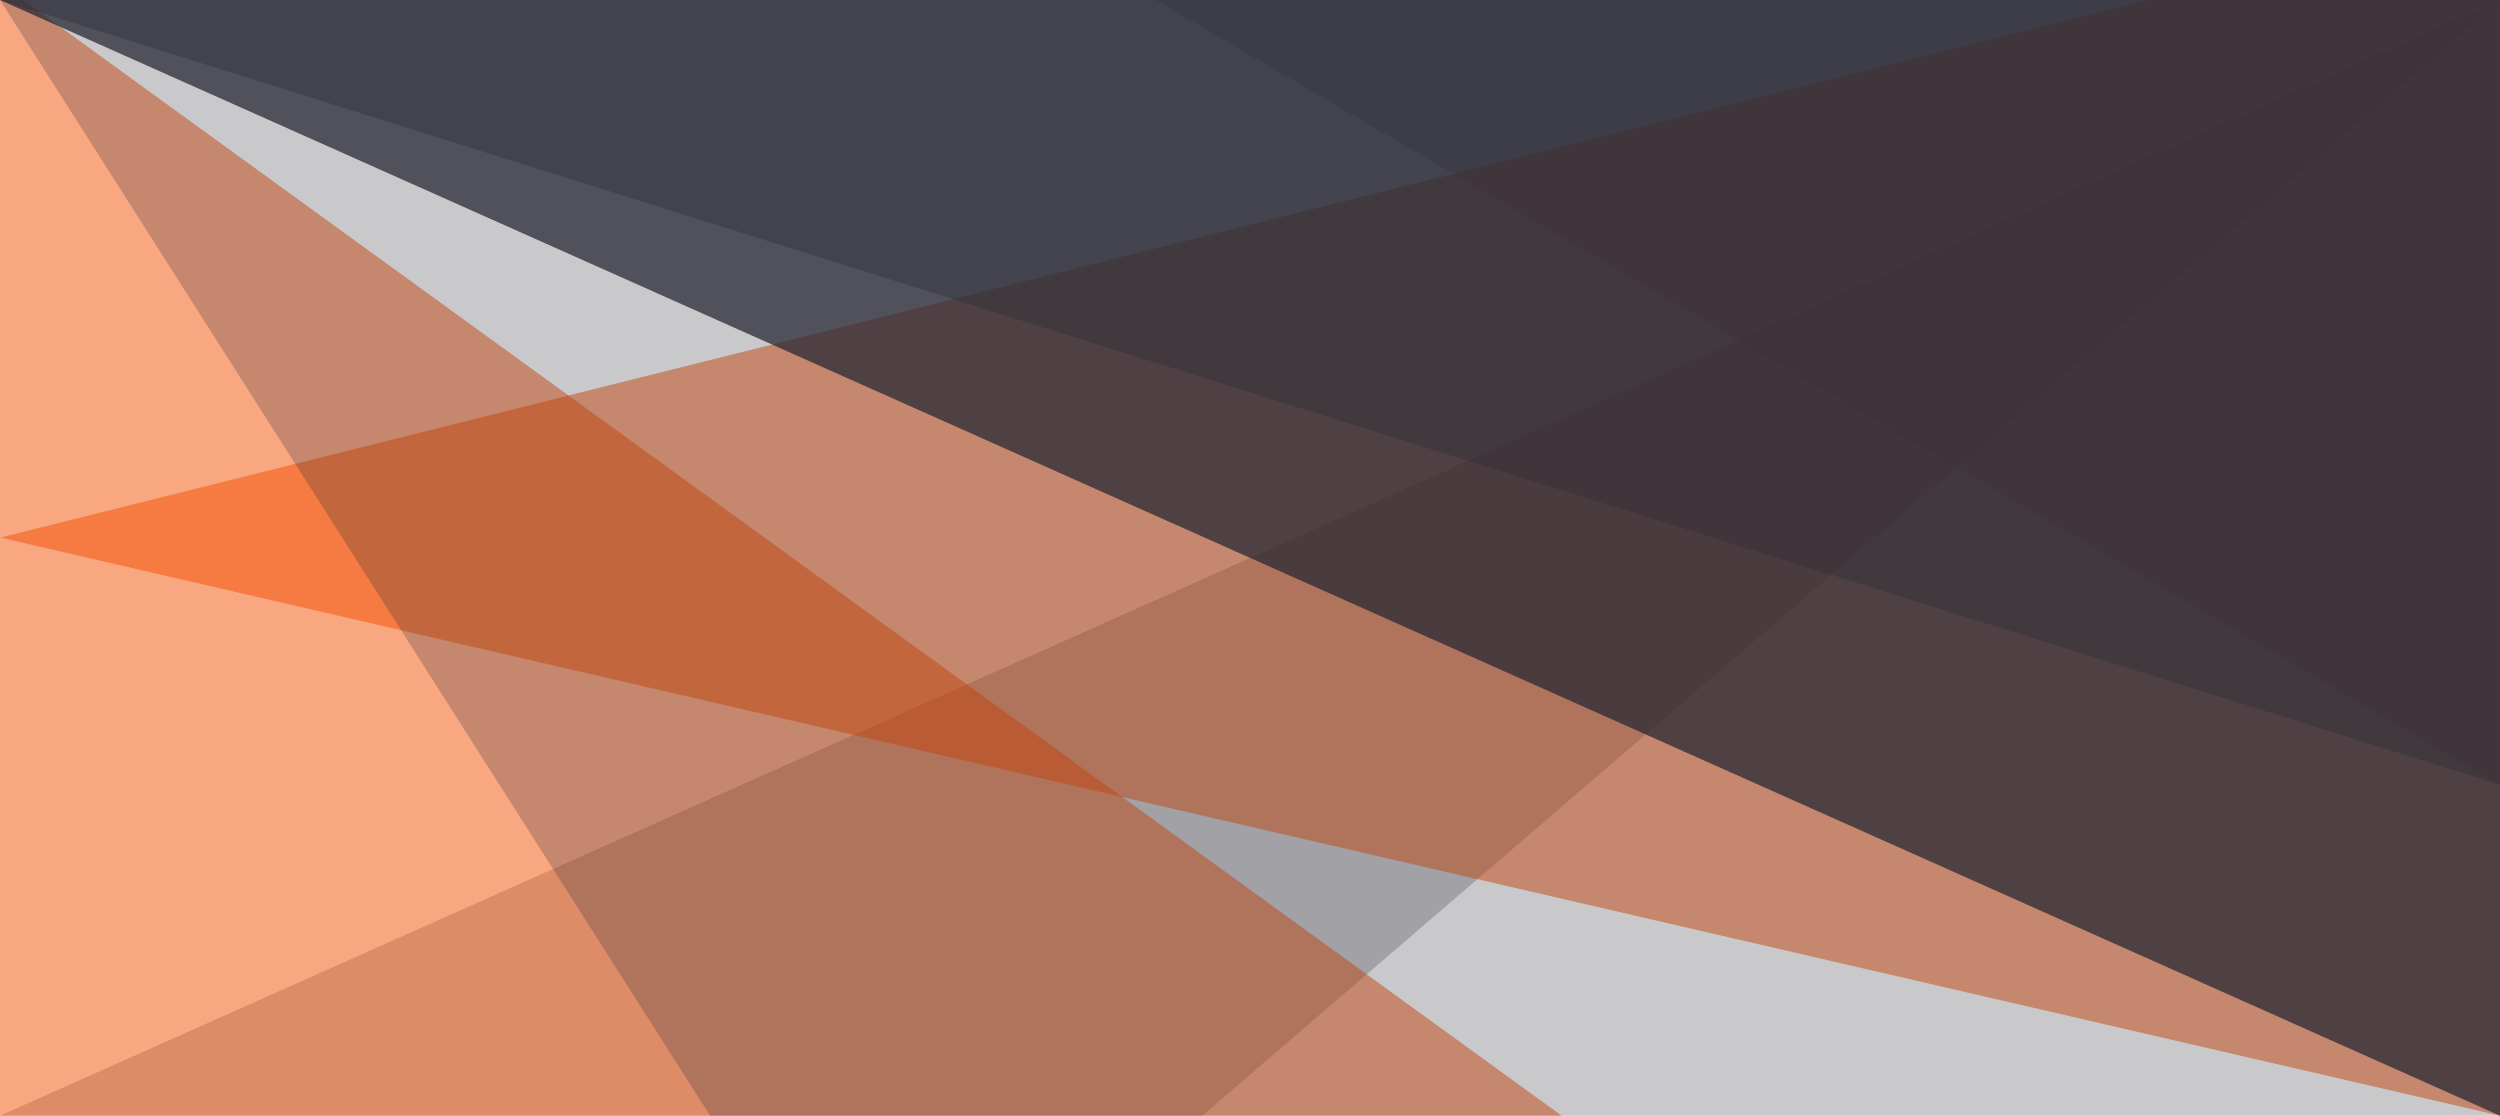 <?xml version="1.0" encoding="UTF-8"?>
<!DOCTYPE svg PUBLIC "-//W3C//DTD SVG 1.1//EN" "http://www.w3.org/Graphics/SVG/1.1/DTD/svg11.dtd">
<svg version="1.1" id="Layer_1" xmlns="http://www.w3.org/2000/svg" xmlns:xlink="http://www.w3.org/1999/xlink" x="0px" y="0px" width="2420.0px" height="1080.0px" viewBox="0 0 2420.0 1080.0" enable-background="new 0 0 2420.0 1080.0" xml:space="preserve">
<g id="Layer_2">
<polygon opacity="0.25" fill="#282a36" points="2420,0.389 0,1080.0 0,1080 0,2080"/>
<polygon opacity="0.25" fill="#282a36" points="2420.0,0 1118.705,0 2420.0,759.674"/>
<polygon opacity="0.50" fill="#f55005" points="0.4,520.389 2420.0,1080.0 2420.0,0 2080.377,0"/>
<polygon opacity="0.50" fill="#f55005" points="1511.687,1080.0 22.41,0 0,0 0,1080.0"/>
<polygon opacity="0.75" fill="#282a36" points="2420,0 2420,0 2420,1080 0,0"/>
<polygon opacity="0.25" fill="#282a36" points="687.4,1080.0 2420.0,1080.0 2420.0,0 2080,0 0,0"/>
<polygon opacity="0.33" fill="#282a36" points="0,0 2420,0 2420.0,759.674"/>
</g>
</svg>
